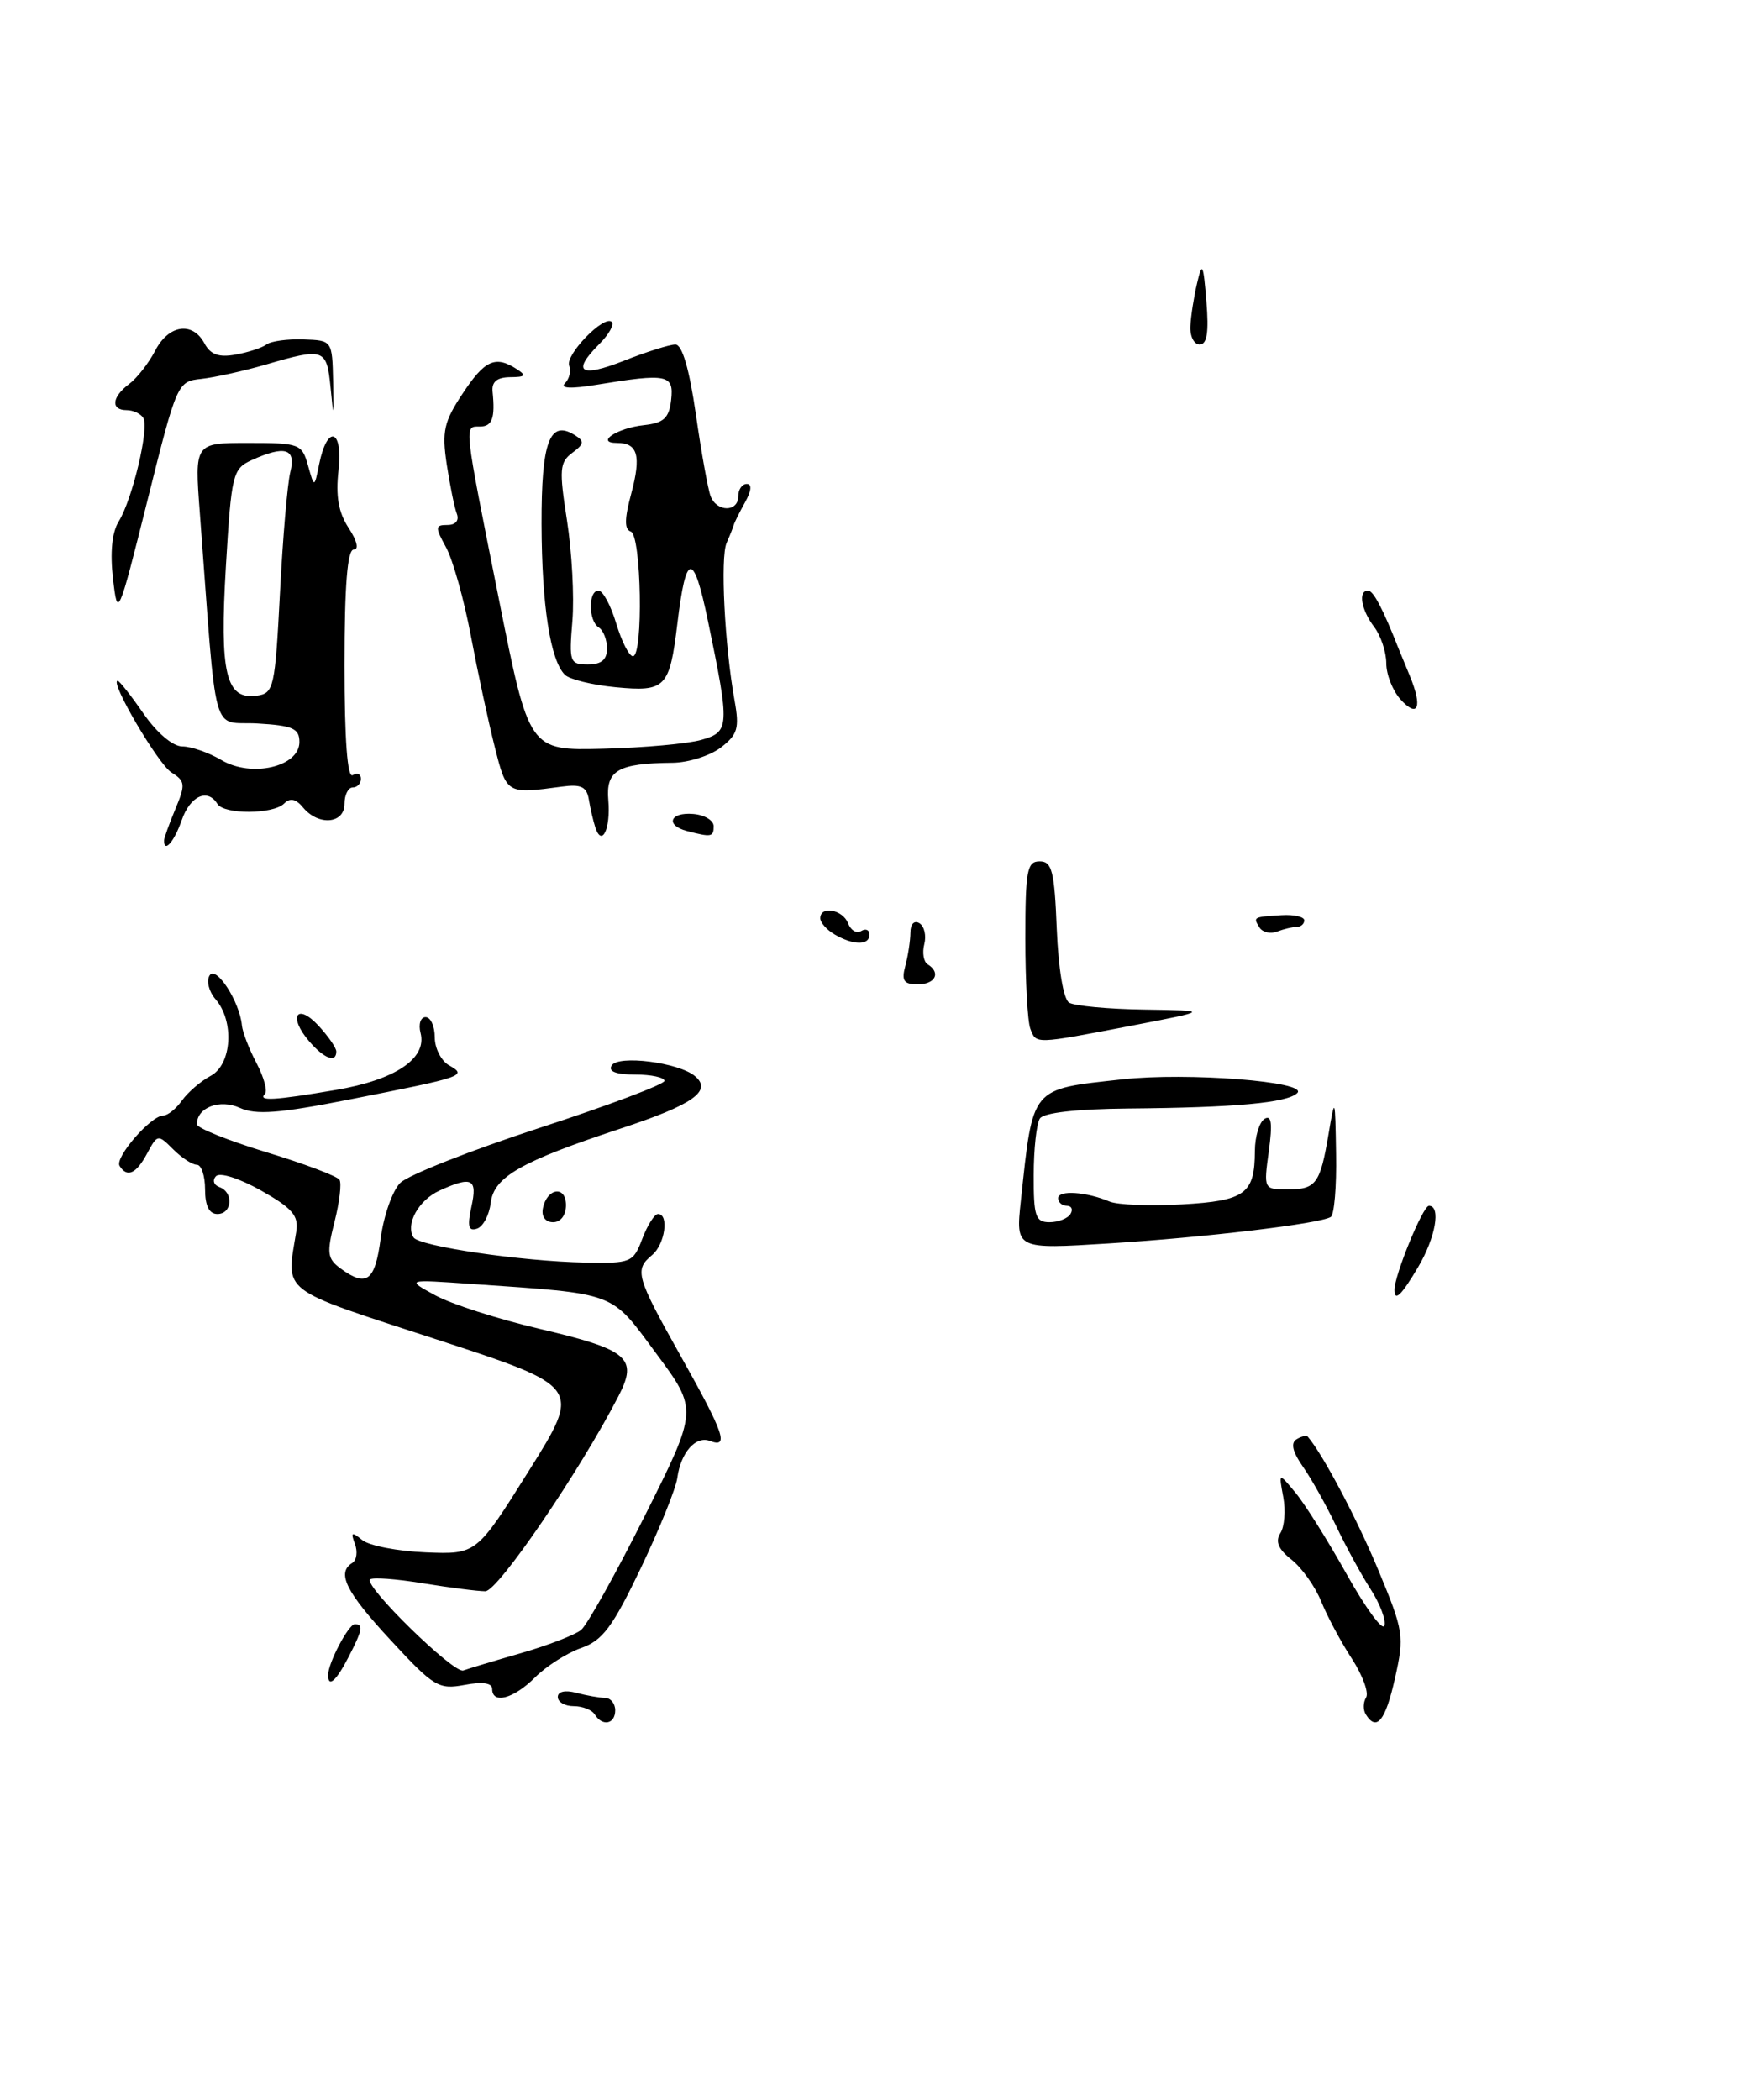 <?xml version="1.0" encoding="UTF-8" standalone="no"?>
<!DOCTYPE svg PUBLIC "-//W3C//DTD SVG 1.1//EN" "http://www.w3.org/Graphics/SVG/1.1/DTD/svg11.dtd" >
<svg xmlns="http://www.w3.org/2000/svg" xmlns:xlink="http://www.w3.org/1999/xlink" version="1.1" viewBox="0 0 212 256">
 <g >
 <path fill="currentColor"
d=" M 72.50 209.00 C 72.16 208.45 71.01 208.00 69.94 208.00 C 68.87 208.00 68.00 207.50 68.00 206.88 C 68.00 206.21 68.90 206.01 70.25 206.37 C 71.49 206.70 73.06 206.98 73.75 206.99 C 74.44 206.99 75.00 207.68 75.00 208.50 C 75.00 210.20 73.43 210.51 72.50 209.00 Z  M 166.50 209.00 C 166.16 208.45 166.18 207.52 166.54 206.94 C 166.90 206.36 166.11 204.22 164.79 202.19 C 163.46 200.16 161.79 197.02 161.06 195.22 C 160.33 193.41 158.70 191.13 157.45 190.14 C 155.84 188.87 155.44 187.93 156.08 186.92 C 156.59 186.14 156.75 184.15 156.44 182.50 C 155.88 179.50 155.88 179.50 157.95 182.00 C 159.09 183.38 161.90 187.85 164.19 191.95 C 166.49 196.05 168.55 198.86 168.77 198.19 C 168.99 197.53 168.24 195.52 167.09 193.74 C 165.94 191.96 164.04 188.47 162.87 186.00 C 161.69 183.53 159.88 180.29 158.85 178.82 C 157.58 177.02 157.32 175.92 158.05 175.47 C 158.64 175.10 159.27 174.96 159.43 175.15 C 161.28 177.31 165.42 185.15 168.03 191.41 C 171.13 198.87 171.22 199.44 170.06 204.60 C 168.90 209.79 167.82 211.13 166.50 209.00 Z  M 60.00 205.89 C 60.00 205.17 58.81 205.00 56.63 205.41 C 53.48 206.00 52.88 205.64 47.63 199.96 C 42.14 194.04 41.00 191.73 42.96 190.53 C 43.48 190.20 43.62 189.16 43.27 188.22 C 42.73 186.78 42.87 186.70 44.16 187.75 C 45.01 188.44 48.49 189.11 51.90 189.25 C 58.09 189.50 58.09 189.50 64.49 179.28 C 70.89 169.06 70.89 169.06 53.19 163.28 C 33.85 156.96 34.88 157.75 36.12 150.14 C 36.43 148.21 35.65 147.30 31.83 145.14 C 29.18 143.65 26.80 142.89 26.33 143.39 C 25.87 143.88 26.06 144.47 26.75 144.72 C 28.51 145.35 28.31 148.00 26.50 148.00 C 25.50 148.00 25.00 147.00 25.00 145.00 C 25.00 143.35 24.55 142.00 24.00 142.00 C 23.45 142.00 22.15 141.15 21.11 140.11 C 19.26 138.26 19.20 138.27 17.94 140.61 C 16.61 143.11 15.49 143.61 14.58 142.13 C 13.96 141.12 18.40 136.00 19.90 136.00 C 20.44 136.00 21.47 135.17 22.19 134.16 C 22.91 133.15 24.48 131.80 25.68 131.16 C 28.27 129.79 28.60 124.49 26.27 121.81 C 25.47 120.89 25.14 119.58 25.55 118.92 C 26.33 117.65 29.22 122.10 29.49 125.00 C 29.57 125.83 30.37 127.91 31.28 129.62 C 32.18 131.34 32.64 133.03 32.29 133.37 C 31.40 134.27 33.43 134.15 40.92 132.88 C 48.19 131.65 52.08 129.04 51.27 125.93 C 50.99 124.87 51.27 124.00 51.88 124.00 C 52.50 124.00 53.00 125.10 53.00 126.45 C 53.00 127.80 53.79 129.34 54.75 129.88 C 57.00 131.15 56.60 131.28 42.60 134.04 C 34.04 135.73 31.18 135.95 29.24 135.06 C 26.79 133.95 24.00 135.01 24.00 137.06 C 24.00 137.51 27.80 139.04 32.45 140.46 C 37.10 141.87 41.12 143.39 41.39 143.83 C 41.66 144.26 41.39 146.57 40.78 148.96 C 39.81 152.78 39.90 153.45 41.53 154.65 C 44.70 156.96 45.72 156.20 46.41 150.96 C 46.78 148.19 47.85 145.15 48.79 144.21 C 49.74 143.26 57.37 140.25 65.75 137.51 C 74.14 134.78 81.00 132.19 81.00 131.77 C 81.00 131.35 79.40 131.00 77.44 131.00 C 75.09 131.00 74.11 130.62 74.57 129.89 C 75.37 128.59 82.71 129.52 84.71 131.18 C 86.89 132.98 84.51 134.67 75.67 137.58 C 63.49 141.60 60.19 143.48 59.82 146.66 C 59.64 148.14 58.89 149.55 58.14 149.79 C 57.11 150.13 56.95 149.50 57.47 147.12 C 58.23 143.69 57.54 143.34 53.57 145.15 C 51.03 146.31 49.41 149.23 50.41 150.85 C 51.08 151.93 63.56 153.77 71.33 153.92 C 76.94 154.03 77.20 153.92 78.30 151.02 C 78.93 149.36 79.79 148.00 80.22 148.00 C 81.59 148.00 81.06 151.71 79.50 153.00 C 77.31 154.82 77.54 155.61 83.02 165.38 C 88.27 174.73 88.90 176.56 86.57 175.67 C 84.82 174.99 82.99 177.06 82.57 180.18 C 82.40 181.45 80.40 186.39 78.13 191.15 C 74.69 198.34 73.47 199.99 70.87 200.90 C 69.15 201.50 66.61 203.11 65.23 204.49 C 62.62 207.10 60.00 207.80 60.00 205.89 Z  M 63.50 201.54 C 66.80 200.59 70.10 199.31 70.84 198.71 C 71.58 198.10 75.09 191.81 78.64 184.73 C 85.08 171.86 85.08 171.86 80.01 165.02 C 74.36 157.39 75.37 157.77 57.50 156.53 C 49.50 155.97 49.50 155.97 53.06 157.91 C 55.01 158.98 60.72 160.81 65.74 161.99 C 76.61 164.54 77.80 165.55 75.41 170.18 C 70.67 179.37 60.69 194.00 59.17 193.99 C 58.25 193.99 54.83 193.55 51.56 193.02 C 48.30 192.48 45.40 192.27 45.12 192.55 C 44.34 193.33 55.34 204.08 56.48 203.65 C 57.04 203.44 60.20 202.49 63.50 201.54 Z  M 40.00 204.20 C 40.00 202.75 42.48 198.02 43.25 198.01 C 44.33 198.00 44.19 198.73 42.47 202.05 C 40.98 204.94 40.00 205.79 40.00 204.20 Z  M 170.00 157.25 C 169.98 155.49 173.46 147.00 174.20 147.00 C 175.69 147.00 175.01 150.86 172.90 154.44 C 170.84 157.93 170.00 158.74 170.00 157.25 Z  M 124.45 146.40 C 125.96 132.35 125.56 132.82 136.85 131.58 C 144.74 130.71 159.54 131.86 158.15 133.25 C 156.95 134.45 150.59 135.03 137.50 135.14 C 131.23 135.20 127.23 135.65 126.77 136.36 C 126.36 136.99 126.02 140.09 126.02 143.25 C 126.00 148.28 126.24 149.00 127.94 149.00 C 129.01 149.00 130.16 148.55 130.50 148.00 C 130.84 147.45 130.64 147.00 130.06 147.00 C 129.48 147.00 129.00 146.58 129.00 146.07 C 129.00 145.06 132.43 145.28 135.26 146.48 C 136.23 146.89 140.20 147.05 144.07 146.83 C 151.82 146.39 152.96 145.55 152.98 140.31 C 152.99 138.55 153.52 136.80 154.16 136.40 C 155.00 135.88 155.14 136.94 154.68 140.34 C 154.04 144.97 154.06 145.00 156.96 145.00 C 160.44 145.00 160.94 144.33 161.97 138.20 C 162.74 133.64 162.77 133.71 162.88 140.69 C 162.95 144.65 162.66 148.09 162.23 148.36 C 160.89 149.19 146.86 150.86 135.16 151.59 C 123.82 152.30 123.82 152.30 124.45 146.40 Z  M 66.18 147.33 C 66.66 144.82 69.00 144.48 69.00 146.92 C 69.00 148.15 68.35 149.00 67.43 149.00 C 66.50 149.00 65.99 148.32 66.18 147.33 Z  M 37.67 126.92 C 35.12 123.95 36.17 122.20 38.81 125.02 C 40.01 126.32 41.00 127.74 41.00 128.19 C 41.00 129.63 39.49 129.05 37.67 126.92 Z  M 125.61 125.42 C 125.27 124.55 125.00 119.60 125.00 114.42 C 125.00 106.11 125.21 105.00 126.75 105.01 C 128.25 105.01 128.55 106.20 128.83 113.25 C 129.03 118.10 129.64 121.79 130.33 122.23 C 130.97 122.63 135.10 123.02 139.50 123.08 C 147.50 123.20 147.50 123.20 138.00 125.03 C 126.08 127.32 126.33 127.31 125.61 125.42 Z  M 110.37 117.75 C 110.70 116.51 110.98 114.69 110.99 113.69 C 110.99 112.64 111.46 112.17 112.09 112.55 C 112.69 112.92 112.95 114.07 112.68 115.11 C 112.41 116.15 112.60 117.25 113.09 117.56 C 114.74 118.58 114.04 120.00 111.88 120.00 C 110.18 120.00 109.88 119.56 110.37 117.75 Z  M 101.75 113.92 C 100.79 113.36 100.00 112.47 100.00 111.95 C 100.00 110.38 102.74 110.88 103.39 112.56 C 103.72 113.42 104.44 113.85 104.99 113.50 C 105.55 113.16 106.00 113.36 106.00 113.94 C 106.00 115.27 104.04 115.26 101.75 113.92 Z  M 153.54 113.07 C 152.75 111.79 152.76 111.79 156.25 111.57 C 157.76 111.48 159.00 111.77 159.00 112.20 C 159.00 112.64 158.59 113.00 158.08 113.00 C 157.58 113.00 156.50 113.26 155.68 113.57 C 154.87 113.88 153.91 113.66 153.54 113.07 Z  M 20.00 102.47 C 20.00 102.18 20.62 100.45 21.38 98.63 C 22.63 95.64 22.59 95.22 20.90 94.17 C 19.28 93.16 13.32 83.00 14.35 83.00 C 14.56 83.00 15.98 84.80 17.50 87.00 C 19.14 89.36 21.07 91.00 22.23 91.00 C 23.31 91.00 25.46 91.75 27.01 92.67 C 30.68 94.83 36.50 93.48 36.50 90.46 C 36.50 88.81 35.70 88.45 31.39 88.20 C 25.67 87.87 26.50 90.90 24.36 62.50 C 23.72 54.00 23.72 54.00 30.25 54.00 C 36.52 54.00 36.81 54.11 37.55 56.75 C 38.32 59.50 38.32 59.50 38.91 56.58 C 39.90 51.69 41.83 52.29 41.27 57.32 C 40.91 60.47 41.26 62.47 42.50 64.36 C 43.53 65.93 43.78 67.00 43.12 67.00 C 42.35 67.00 42.00 71.39 42.00 81.06 C 42.00 90.18 42.35 94.90 43.00 94.50 C 43.55 94.16 44.00 94.36 44.00 94.94 C 44.00 95.52 43.55 96.00 43.00 96.00 C 42.45 96.00 42.00 96.90 42.00 98.00 C 42.00 100.43 38.84 100.71 36.96 98.46 C 36.08 97.39 35.37 97.23 34.64 97.96 C 33.31 99.29 27.31 99.32 26.50 98.00 C 25.30 96.06 23.18 97.03 22.15 100.00 C 21.24 102.61 20.00 104.04 20.00 102.47 Z  M 34.13 72.31 C 34.47 65.61 35.04 58.97 35.39 57.56 C 36.12 54.67 34.75 54.25 30.67 56.10 C 28.37 57.15 28.21 57.81 27.54 69.02 C 26.76 82.11 27.53 85.35 31.32 84.81 C 33.38 84.52 33.53 83.85 34.13 72.31 Z  M 72.58 100.89 C 72.33 100.13 71.97 98.60 71.79 97.50 C 71.53 95.91 70.86 95.58 68.48 95.90 C 61.74 96.81 61.77 96.83 60.30 91.00 C 59.53 87.97 58.23 81.90 57.40 77.50 C 56.57 73.10 55.21 68.26 54.39 66.75 C 53.02 64.25 53.04 64.00 54.55 64.00 C 55.55 64.00 56.00 63.45 55.69 62.63 C 55.40 61.87 54.85 59.16 54.46 56.60 C 53.86 52.58 54.12 51.41 56.40 47.98 C 59.10 43.89 60.39 43.31 63.00 45.00 C 64.21 45.78 64.05 45.97 62.19 45.98 C 60.59 46.00 59.93 46.54 60.05 47.75 C 60.38 50.98 60.01 52.00 58.50 52.00 C 56.56 52.00 56.50 51.41 60.81 73.00 C 64.50 91.50 64.50 91.50 73.50 91.28 C 78.45 91.16 83.85 90.67 85.50 90.20 C 88.95 89.22 88.99 88.63 86.30 75.67 C 84.54 67.18 83.63 67.26 82.58 76.01 C 81.63 83.86 81.14 84.36 75.05 83.78 C 72.21 83.51 69.42 82.82 68.86 82.26 C 67.08 80.48 66.05 73.79 66.02 63.87 C 66.00 53.87 67.00 51.15 70.03 53.02 C 71.28 53.79 71.24 54.10 69.76 55.21 C 68.22 56.36 68.15 57.24 69.12 63.44 C 69.72 67.26 70.02 72.77 69.78 75.69 C 69.36 80.71 69.46 81.00 71.67 81.00 C 73.31 81.00 74.00 80.43 74.00 79.06 C 74.00 77.99 73.55 76.84 73.00 76.50 C 71.72 75.71 71.69 72.00 72.96 72.00 C 73.49 72.00 74.46 73.80 75.12 76.00 C 75.78 78.20 76.70 80.00 77.16 80.00 C 78.44 80.00 78.19 65.23 76.90 64.80 C 76.11 64.54 76.12 63.26 76.95 60.19 C 78.19 55.57 77.76 54.00 75.24 54.00 C 72.50 54.00 75.22 52.18 78.50 51.83 C 80.93 51.56 81.56 50.98 81.82 48.75 C 82.17 45.65 81.35 45.49 72.70 46.91 C 69.60 47.42 68.25 47.35 68.87 46.73 C 69.41 46.19 69.64 45.23 69.39 44.58 C 68.88 43.25 73.67 38.33 74.58 39.25 C 74.90 39.57 74.23 40.77 73.08 41.92 C 69.65 45.35 70.70 46.09 76.04 43.99 C 78.81 42.89 81.64 42.00 82.34 42.00 C 83.16 42.00 84.03 44.97 84.83 50.49 C 85.50 55.16 86.31 59.66 86.63 60.49 C 87.38 62.45 90.00 62.45 90.00 60.50 C 90.00 59.67 90.47 59.00 91.04 59.00 C 91.69 59.00 91.61 59.84 90.82 61.25 C 90.13 62.49 89.52 63.73 89.45 64.00 C 89.38 64.28 88.99 65.26 88.58 66.19 C 87.80 67.95 88.34 78.67 89.55 85.40 C 90.16 88.78 89.93 89.55 87.88 91.13 C 86.57 92.13 83.92 92.97 82.00 92.99 C 75.29 93.06 73.84 93.91 74.16 97.58 C 74.45 101.04 73.38 103.30 72.58 100.89 Z  M 83.75 101.31 C 81.08 100.61 81.66 98.99 84.50 99.23 C 85.88 99.34 87.00 100.01 87.00 100.72 C 87.00 102.04 86.73 102.09 83.75 101.31 Z  M 170.72 85.25 C 169.78 84.20 169.00 82.23 169.00 80.86 C 169.00 79.50 168.34 77.51 167.53 76.44 C 165.93 74.33 165.54 72.00 166.78 72.00 C 167.42 72.00 168.59 74.22 170.47 79.00 C 170.58 79.28 171.21 80.81 171.87 82.40 C 173.45 86.22 172.88 87.63 170.72 85.25 Z  M 13.78 70.56 C 13.41 67.37 13.65 64.89 14.48 63.56 C 16.15 60.85 18.21 52.16 17.47 50.95 C 17.15 50.43 16.23 50.00 15.44 50.00 C 13.47 50.00 13.63 48.39 15.75 46.81 C 16.71 46.09 18.14 44.26 18.92 42.75 C 20.55 39.58 23.48 39.15 24.93 41.87 C 25.66 43.23 26.68 43.60 28.71 43.23 C 30.25 42.96 31.95 42.40 32.50 41.99 C 33.05 41.58 35.08 41.31 37.00 41.38 C 40.50 41.50 40.50 41.50 40.61 46.50 C 40.70 50.99 40.67 51.07 40.30 47.25 C 39.83 42.48 39.52 42.37 32.43 44.44 C 29.72 45.23 26.17 46.01 24.55 46.19 C 21.63 46.50 21.57 46.63 17.98 61.00 C 14.41 75.26 14.34 75.42 13.78 70.56 Z  M 145.12 39.75 C 145.18 38.51 145.55 36.15 145.94 34.50 C 146.56 31.86 146.70 32.13 147.07 36.75 C 147.38 40.51 147.15 42.00 146.25 42.00 C 145.56 42.00 145.05 40.99 145.12 39.75 Z "/>
</g>
</svg>
